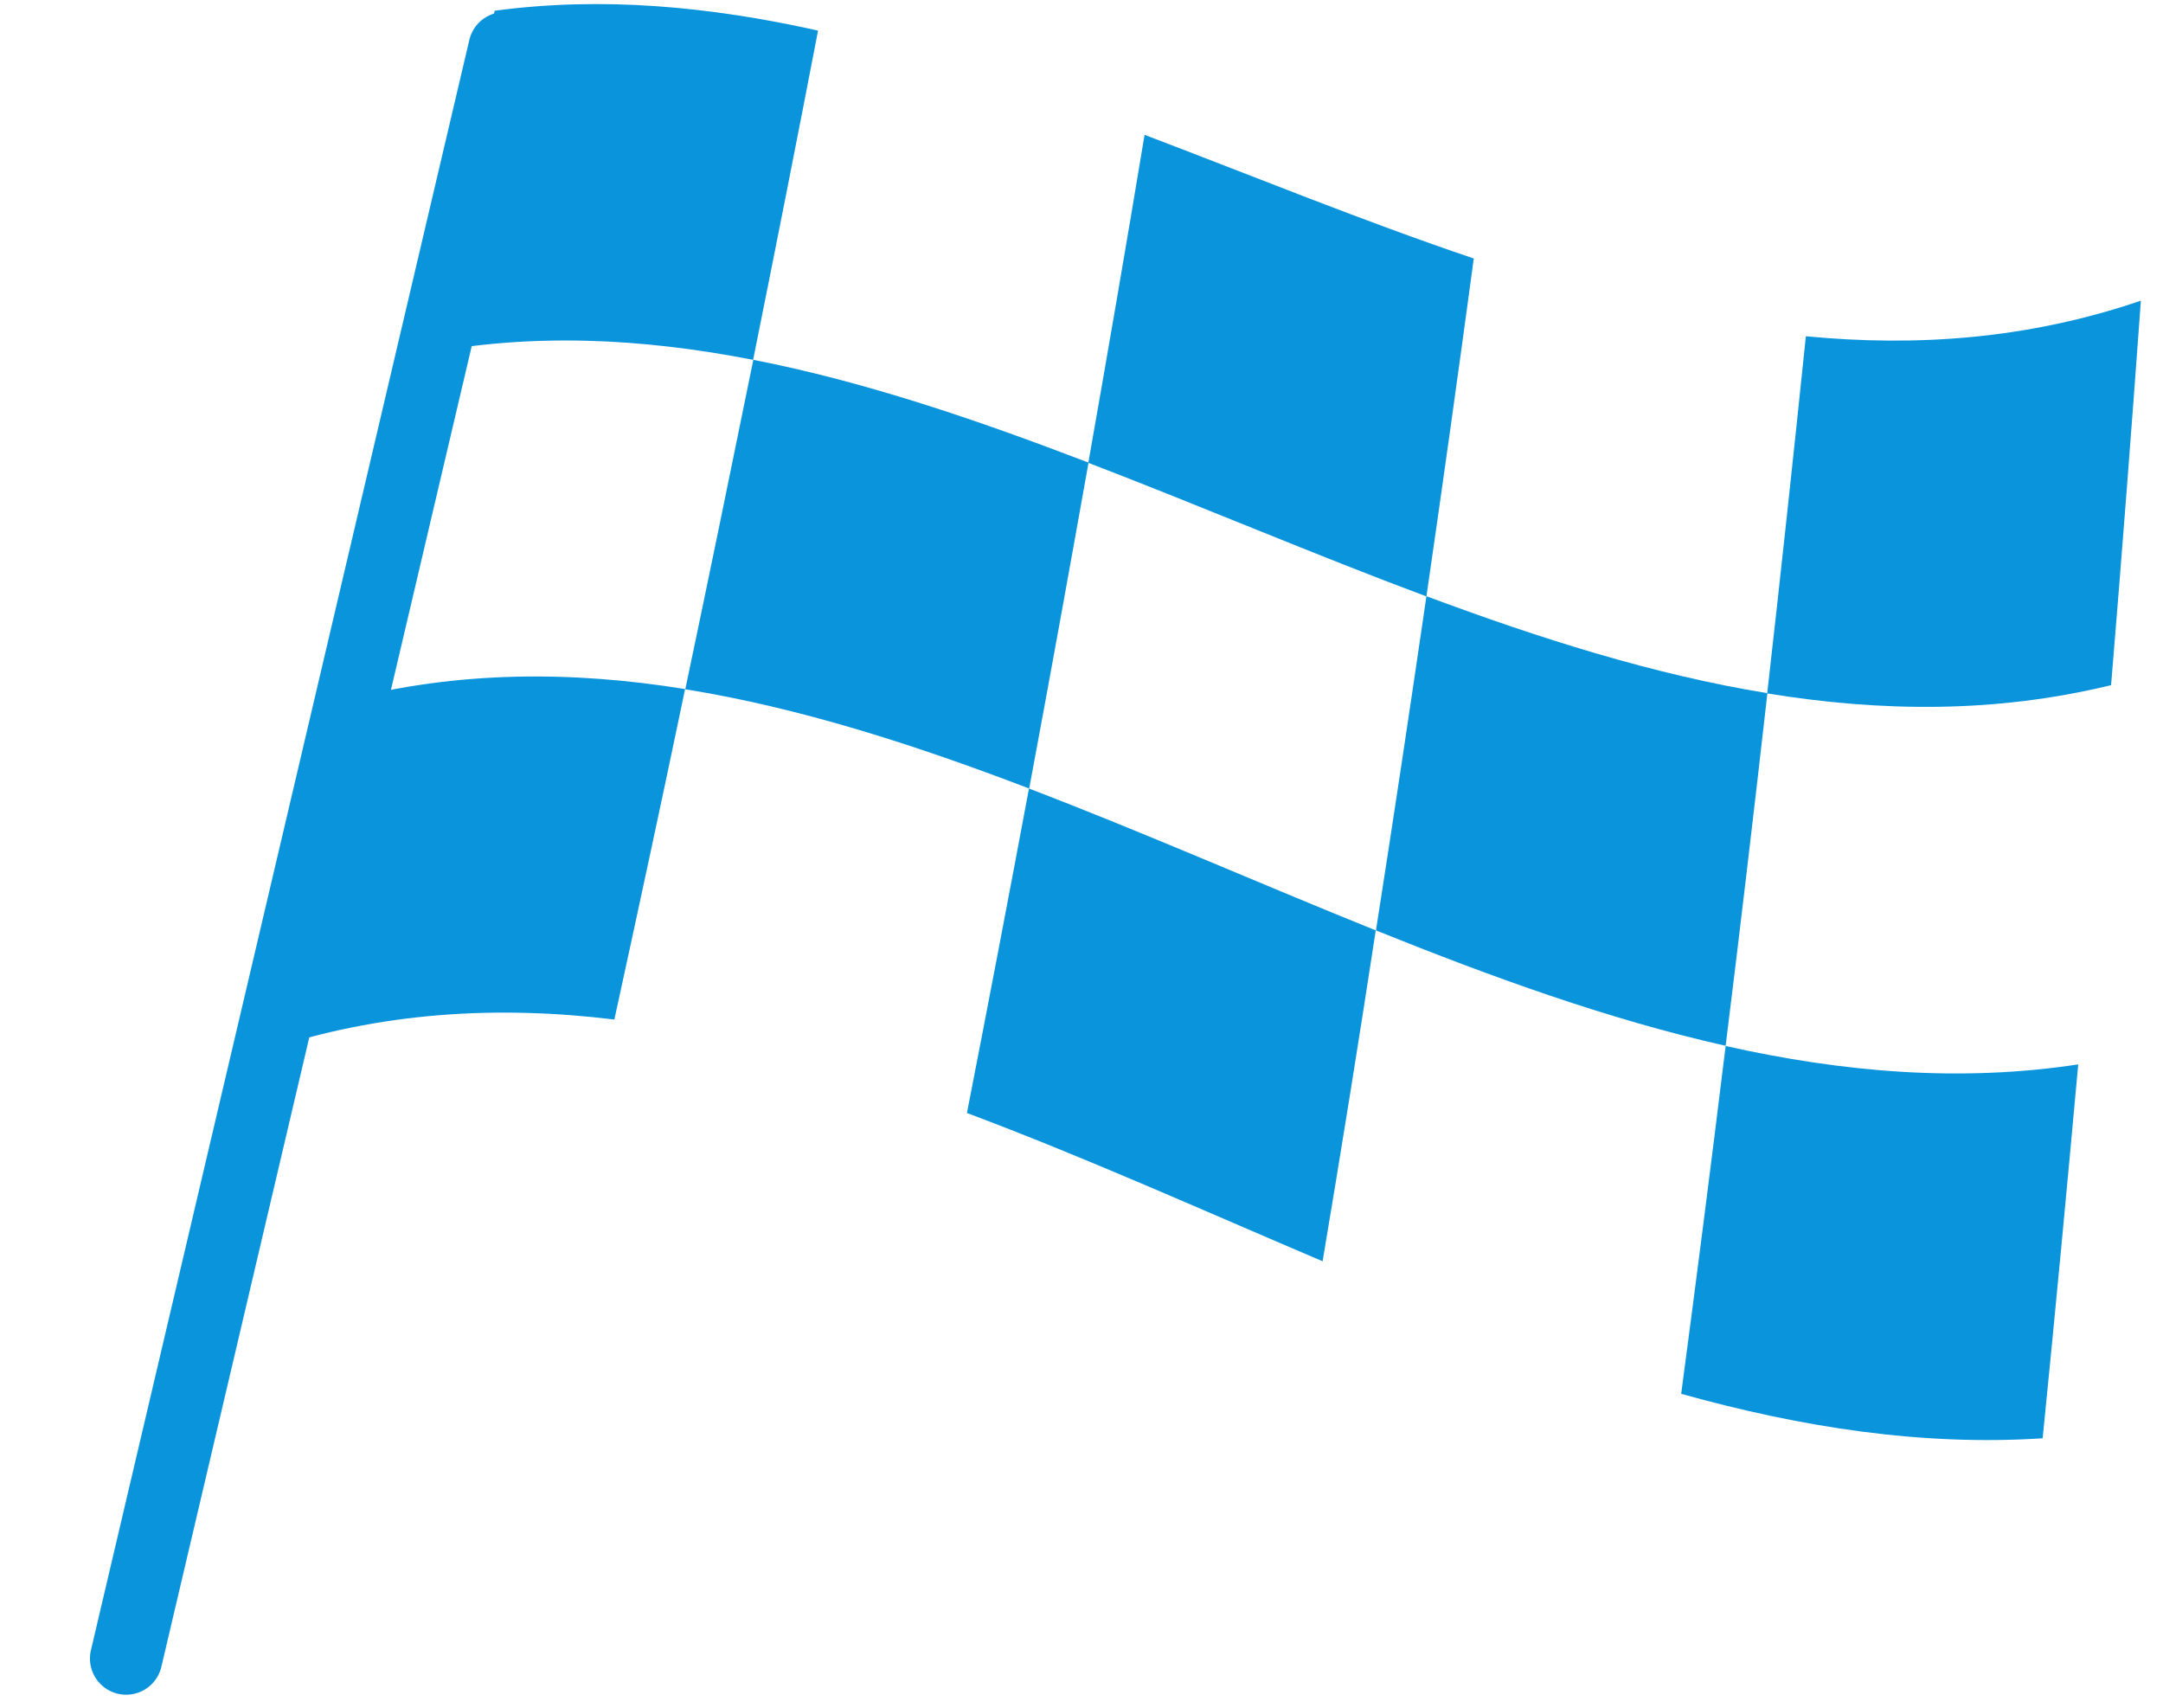 <?xml version="1.0" encoding="utf-8"?>
<!-- Generator: Adobe Illustrator 24.2.0, SVG Export Plug-In . SVG Version: 6.00 Build 0)  -->
<svg version="1.1" xmlns="http://www.w3.org/2000/svg" xmlns:xlink="http://www.w3.org/1999/xlink" x="0px" y="0px"
	 viewBox="0 0 1046 826" style="enable-background:new 0 0 1046 826;" xml:space="preserve">
<style type="text/css">
	.st0{fill:#0994DC;}
	.st1{fill:#0994DC;stroke:#0994DC;stroke-width:35;stroke-linecap:round;stroke-miterlimit:10;}
</style>
<g id="Layer_1">
	<g>
		<g>
			<path class="st0" d="M364.2,174c-53.8-10.5-107.4-13.2-160.7-2.7c12.1-55.6,24-110.9,35.7-166.1c51.9-7,104.1-2.1,156.4,9.6
				C385.4,67.8,374.9,120.9,364.2,174z"/>
			<path class="st0" d="M497.7,381.3c-55.7-21.3-111.1-39.1-166.3-48c11.2-53.2,22.1-106.3,32.9-159.3
				c53.8,10.5,107.8,28.9,162.1,49.7C517,276.4,507.5,328.9,497.7,381.3z"/>
			<path class="st0" d="M297.1,493c-56.6-6.9-113-3.7-169.2,15.1c13.1-56.8,25.9-113.2,38.5-169.4c54.7-14.3,109.7-14.4,164.9-5.5
				C320.2,386.5,308.7,439.7,297.1,493z"/>
			<path class="st0" d="M689.8,288.4c-54.7-20.4-109.2-43.8-163.5-64.6c9.3-52.7,18.4-105.5,27.2-158.6
				C606.4,85.3,659.4,107,712.7,125C705.3,179.8,697.7,234.2,689.8,288.4z"/>
			<path class="st0" d="M834.5,505.7c-56.6-12.7-113-33.2-169.1-55.8c8.4-53.6,16.5-107.4,24.4-161.6
				c54.7,20.4,109.7,37.9,164.9,46.9C848.2,392.5,841.5,449.3,834.5,505.7z"/>
			<path class="st0" d="M639.6,609.9c-57.6-24.5-114.9-50.3-172-71.7c10.2-52.2,20.2-104.5,30-156.9c55.7,21.3,111.6,46,167.7,68.6
				C657.1,503.5,648.5,556.9,639.6,609.9z"/>
			<path class="st0" d="M1020.9,331.3c-55.7,13.6-111.1,13-166.3,4c6.5-57.2,12.7-114.8,18.7-172.7c53.8,5.2,107.8,1.3,162-17.2
				C1030.8,207.7,1026,269.7,1020.9,331.3z"/>
			<path class="st0" d="M987.8,695.5c-58.5,3.8-116.7-5.3-174.8-21.5c7.4-55.7,14.6-111.8,21.5-168.2
				c56.6,12.7,113.4,17.6,170.5,8.9C999.5,575.4,993.8,635.6,987.8,695.5z"/>
		</g>
	</g>
</g>
<g id="Layer_2">
	<line class="st1" x1="244" y1="23.3" x2="61" y2="802"/>
</g>
</svg>
